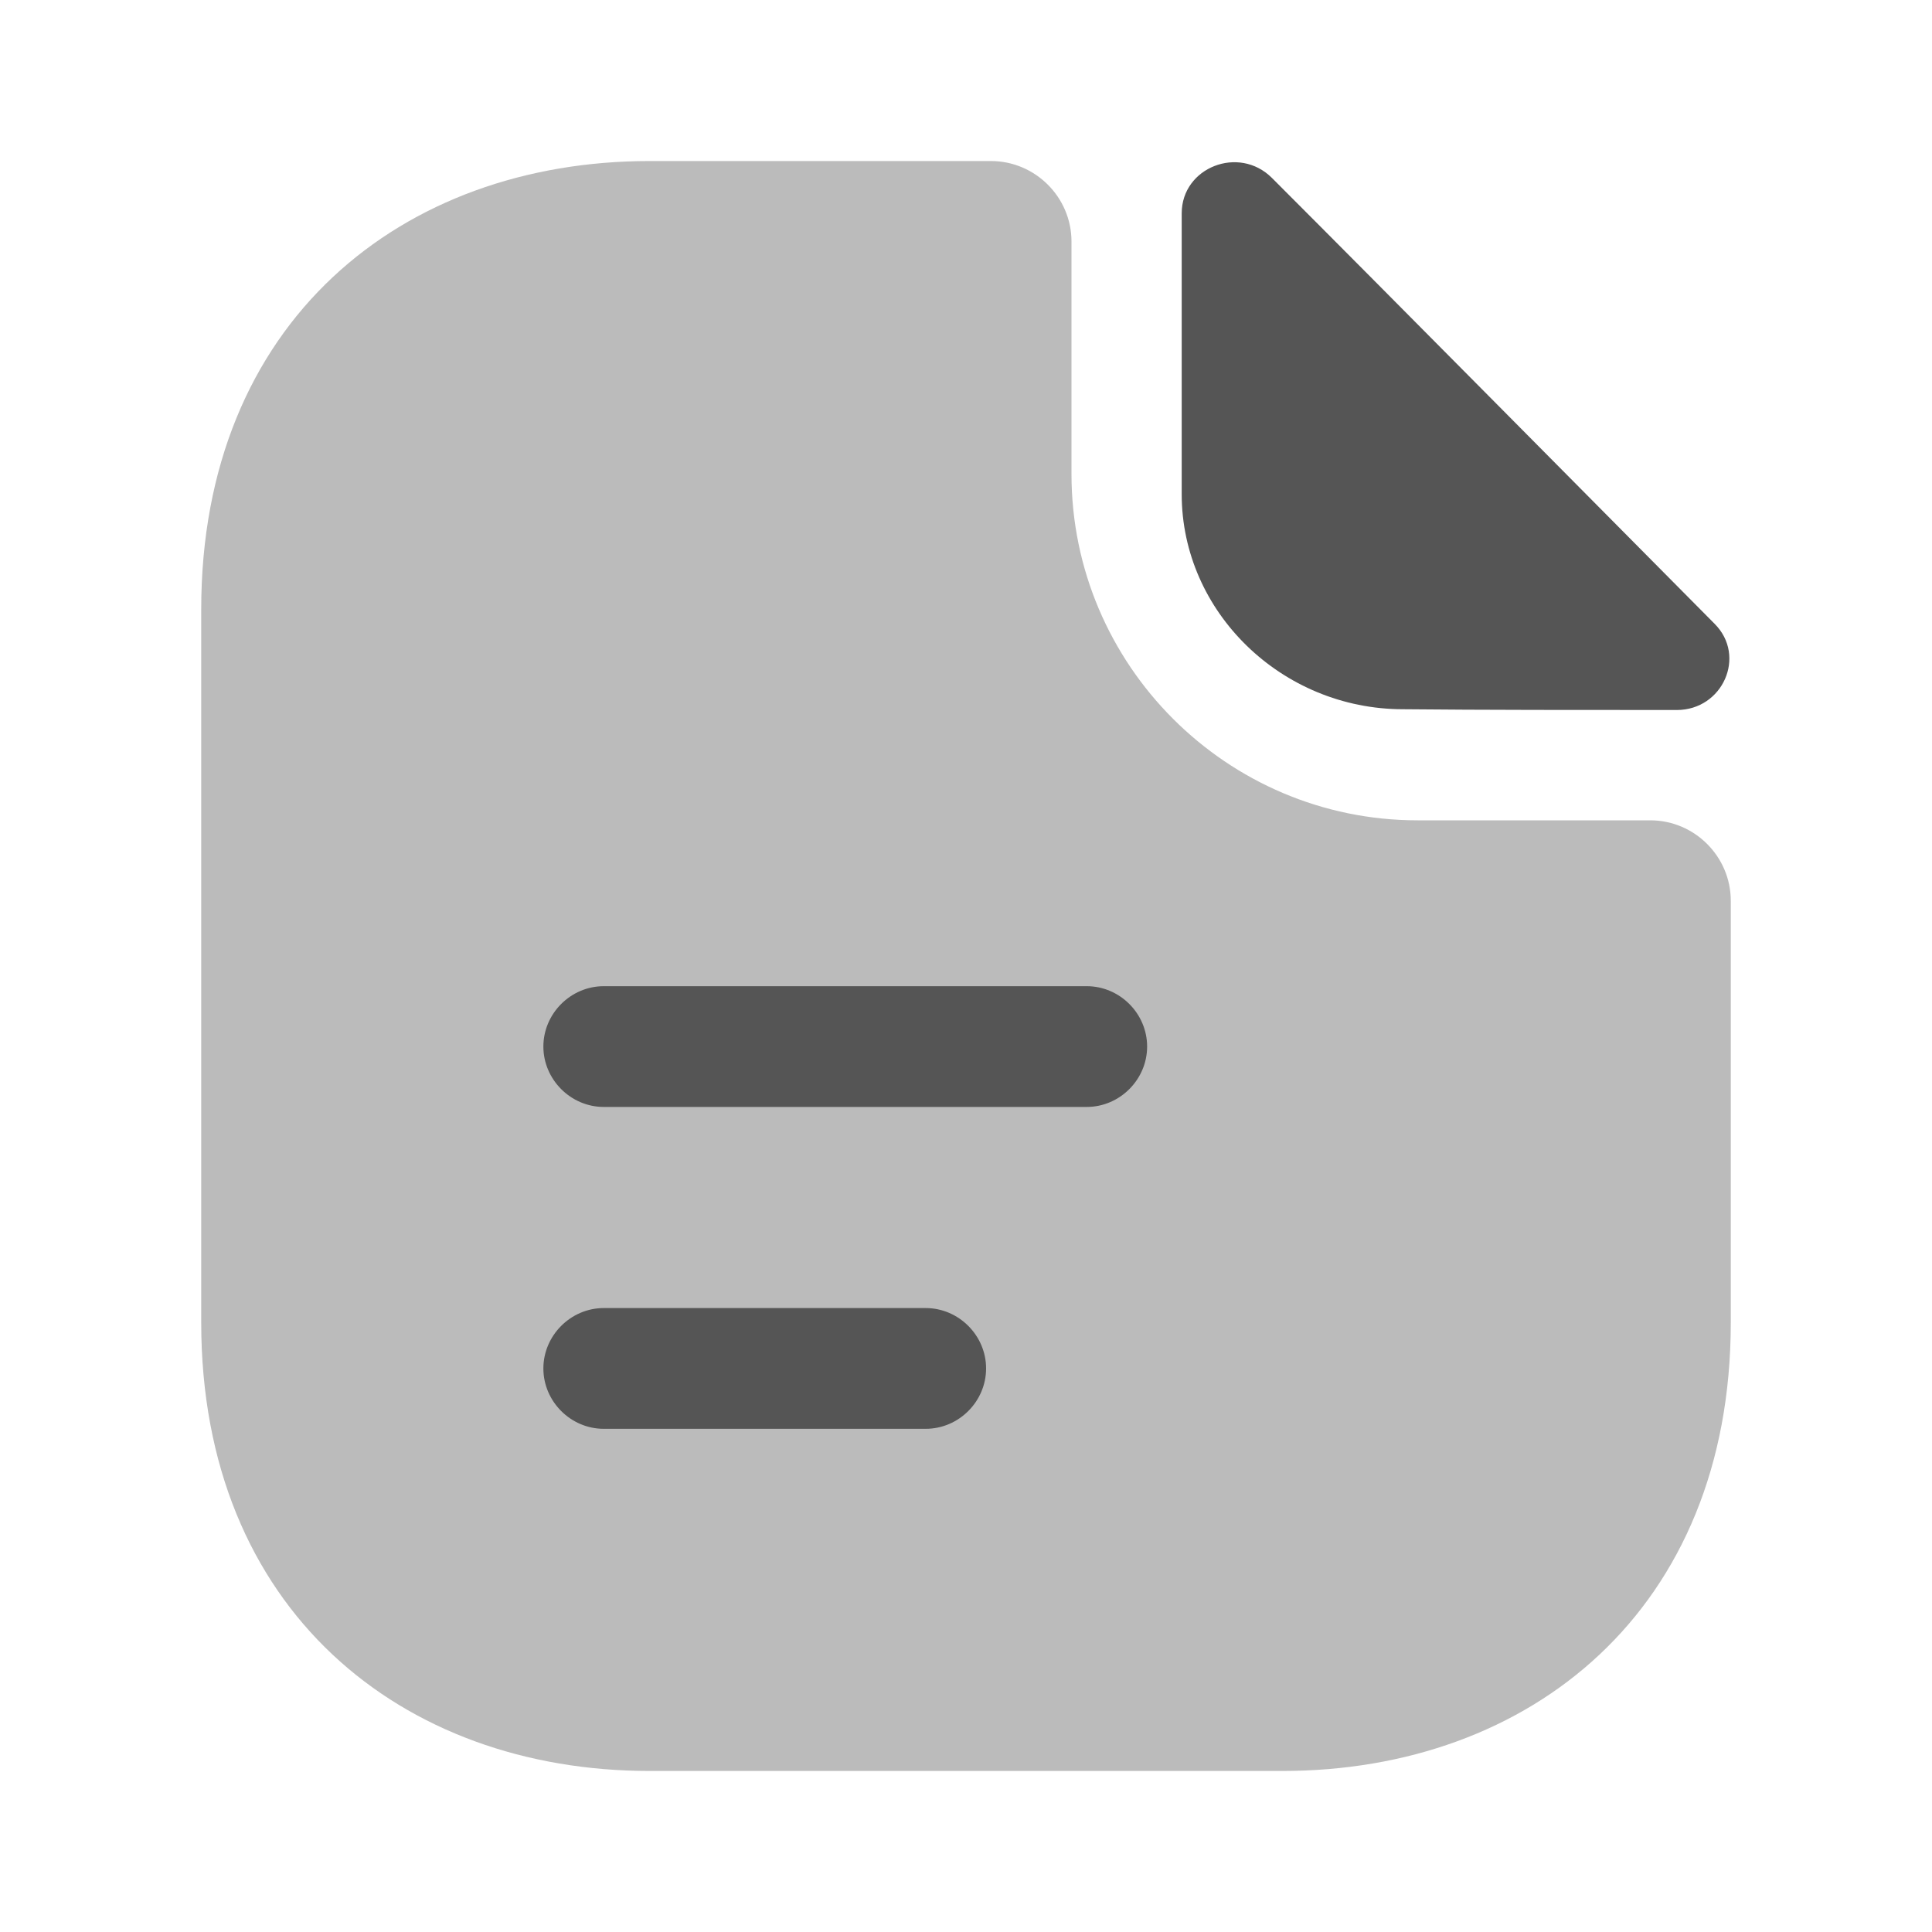 <svg width="20" height="20" viewBox="0 0 20 20" fill="none" xmlns="http://www.w3.org/2000/svg">
<path opacity="0.4" d="M17.084 8.492H14.675C12.7 8.492 11.092 6.883 11.092 4.908V2.5C11.092 2.042 10.717 1.667 10.258 1.667H6.725C4.159 1.667 2.083 3.333 2.083 6.308V13.691C2.083 16.666 4.159 18.333 6.725 18.333H13.275C15.842 18.333 17.917 16.666 17.917 13.691V9.325C17.917 8.867 17.542 8.492 17.084 8.492Z" fill="#555555"/>
<path d="M13.167 1.842C12.825 1.5 12.233 1.733 12.233 2.208V5.117C12.233 6.333 13.267 7.342 14.525 7.342C15.317 7.35 16.417 7.35 17.358 7.35C17.833 7.35 18.083 6.792 17.75 6.458C16.55 5.25 14.4 3.075 13.167 1.842Z" fill="#555555"/>
<path d="M11.25 11.459H6.25C5.908 11.459 5.625 11.175 5.625 10.834C5.625 10.492 5.908 10.209 6.25 10.209H11.25C11.592 10.209 11.875 10.492 11.875 10.834C11.875 11.175 11.592 11.459 11.25 11.459Z" fill="#555555"/>
<path d="M9.583 14.791H6.25C5.908 14.791 5.625 14.508 5.625 14.166C5.625 13.825 5.908 13.541 6.25 13.541H9.583C9.925 13.541 10.208 13.825 10.208 14.166C10.208 14.508 9.925 14.791 9.583 14.791Z" fill="#555555"/>
</svg>
